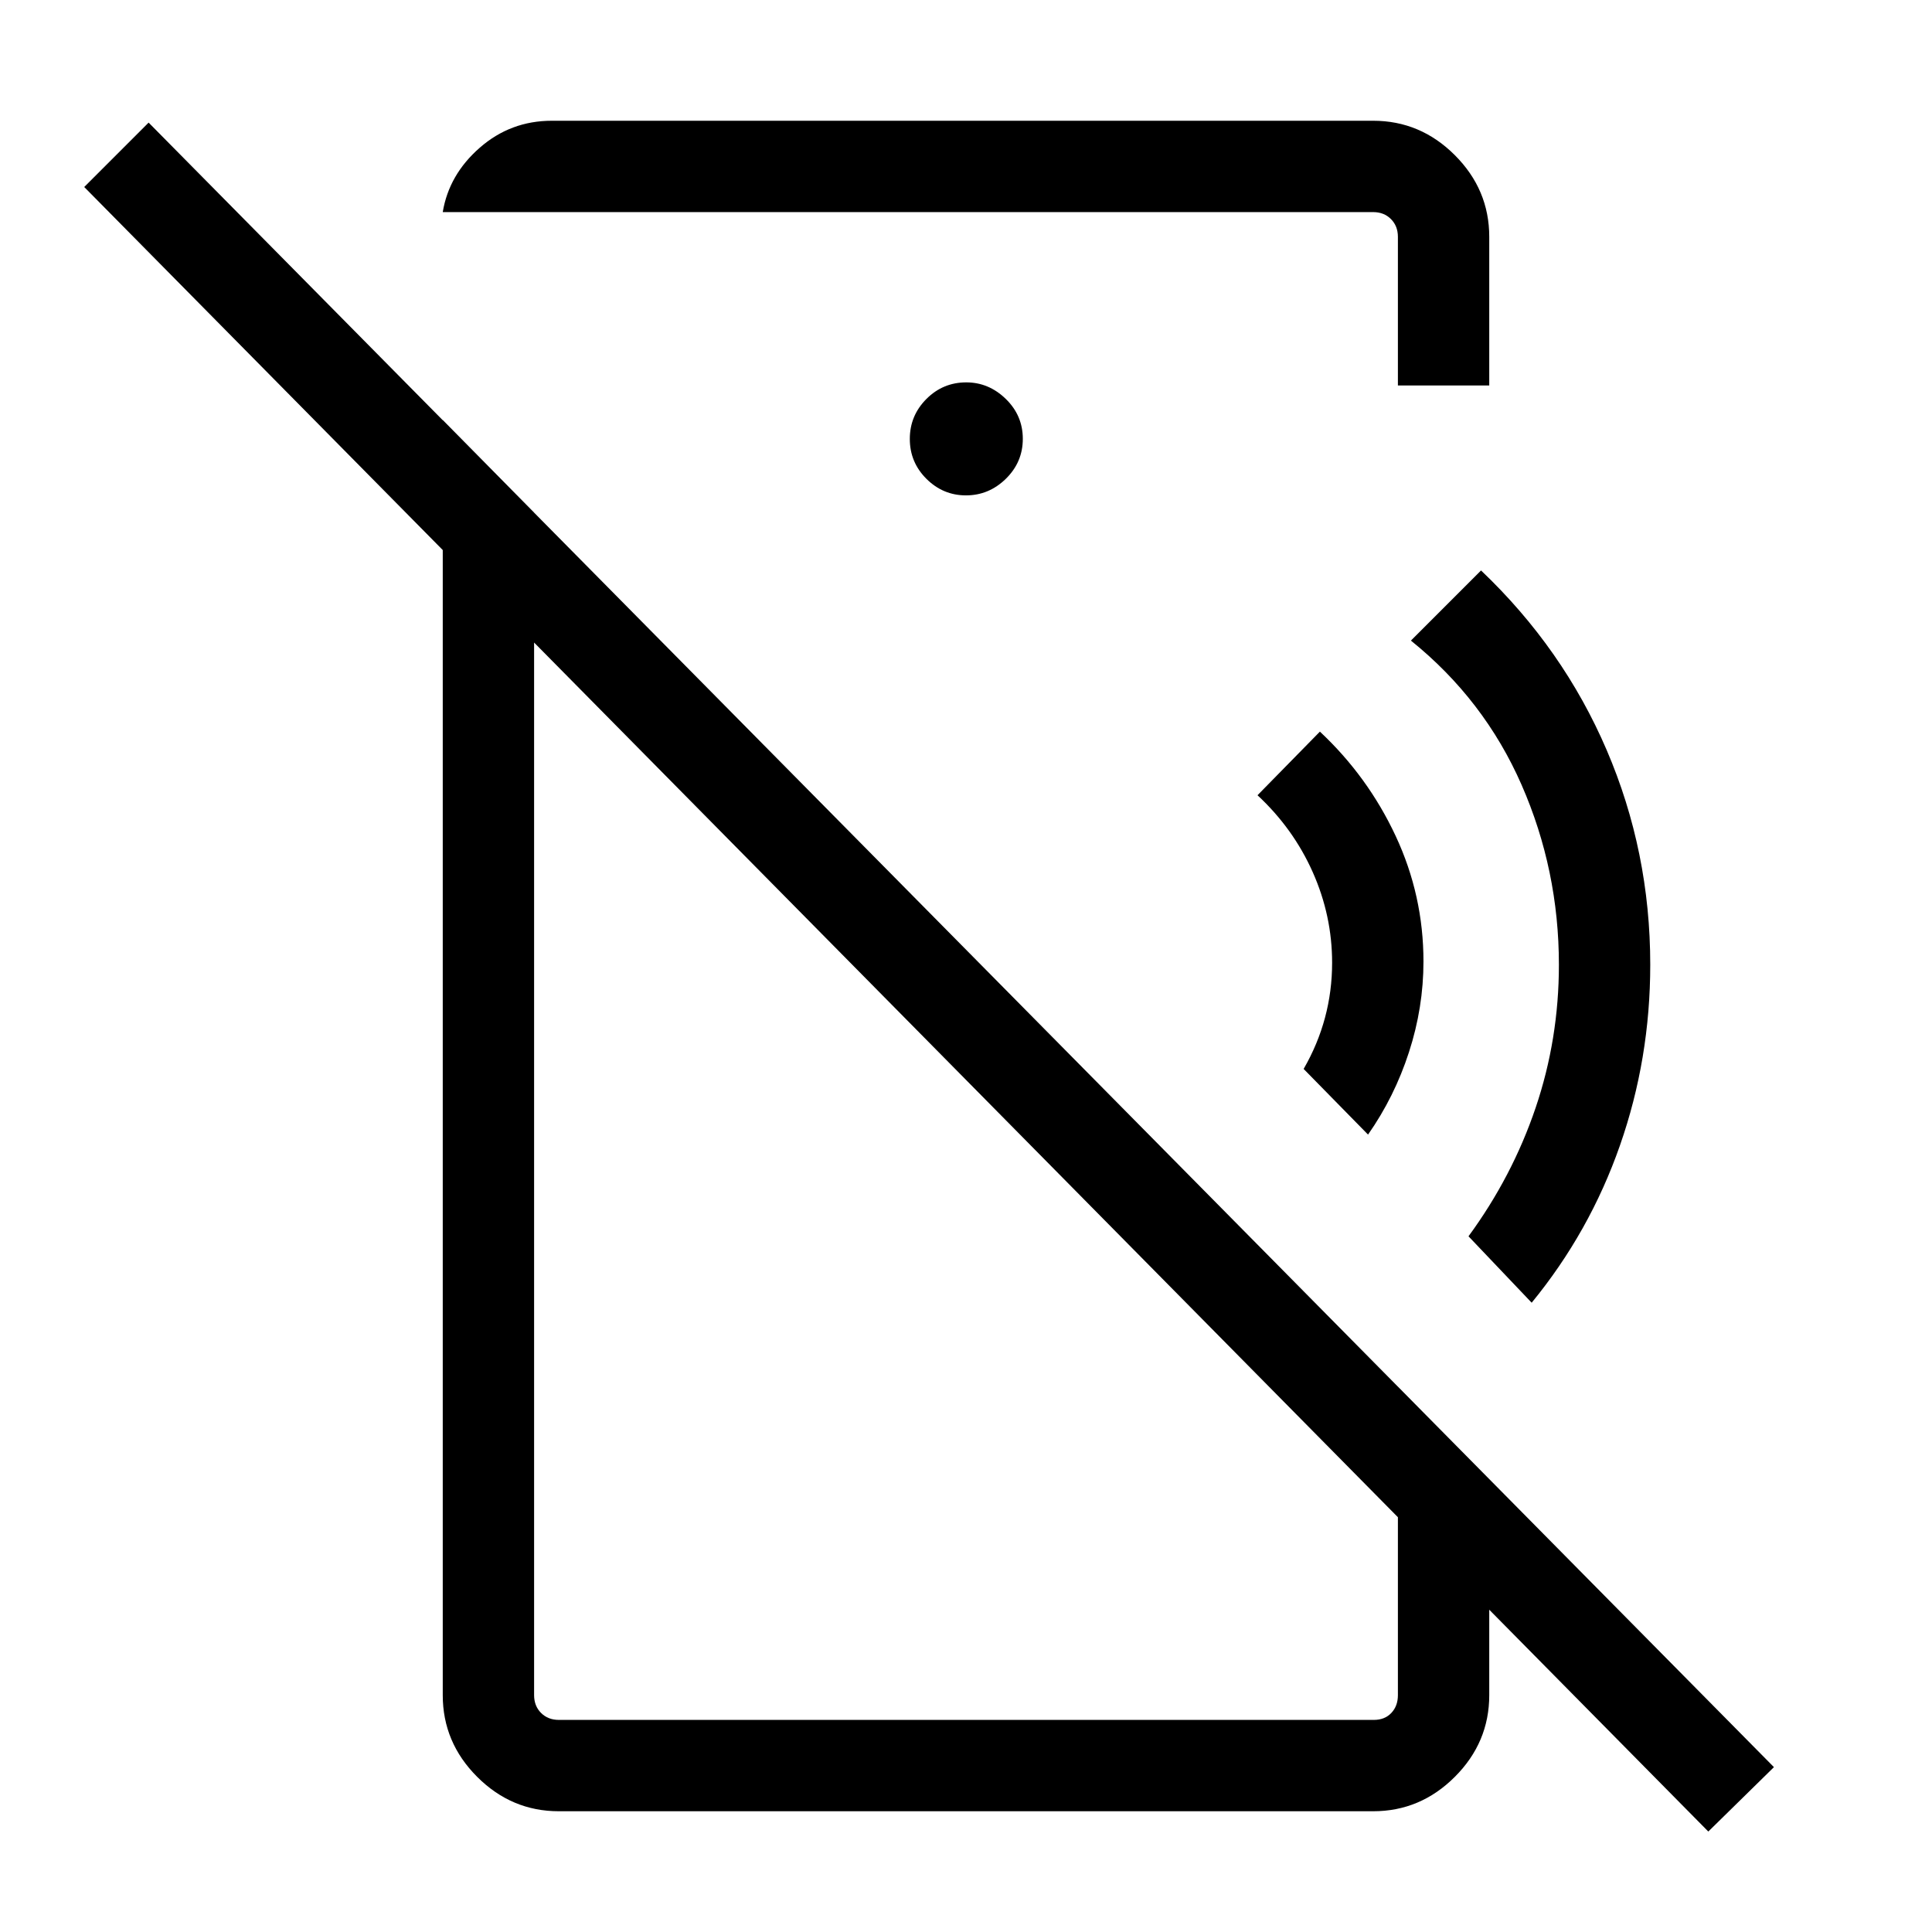 <svg xmlns="http://www.w3.org/2000/svg" width="48" height="48" viewBox="0 -960 960 960"><path d="m679.77-396.23-32-32.62q7.08-12.27 10.61-25.46 3.54-13.19 3.54-27.31 0-23.38-9.63-45.02-9.63-21.64-27.44-38.21l31-31.61q23.84 22.31 37.65 51.86 13.81 29.55 13.81 62.37 0 22.83-7.2 45.03-7.19 22.2-20.34 40.97Zm81.31 83.54-31.39-33q21.77-29.7 33.35-63.85 11.57-34.16 11.57-71.08 0-47.02-18.53-89.35-18.54-42.34-55-71.72l34.84-34.85q40.81 38.81 62.44 89.26Q820-536.83 820-480.62q0 46.69-15.04 89.73-15.04 43.04-43.88 78.2Zm87.77 262.77-807-817.16 32-32L881.46-81.92l-32.61 32ZM274.23-900h408.08q23.5 0 40.59 17.1 17.1 17.09 17.1 40.59v73.85h-45.39v-73.85q0-5.38-3.46-8.84t-8.84-3.46H220q3.08-18.62 18.4-32Q253.71-900 274.23-900Zm205.76 186.15q11.39 0 19.82-8.25 8.42-8.26 8.42-19.85 0-11.59-8.45-19.82-8.46-8.23-19.65-8.23-11.59 0-19.82 8.26t-8.23 19.84q0 11.59 8.25 19.82 8.26 8.23 19.66 8.23ZM277.69-60q-23.5 0-40.59-17.1Q220-94.19 220-117.69v-633.62l45.39 46v587.62q0 5.38 3.46 8.84t8.84 3.46h405q5.39 0 8.66-3.46 3.26-3.46 3.26-8.84V-271L740-225v107.31q0 23.5-17.1 40.59Q705.81-60 682.31-60H277.69Zm161.62-345.23Zm74.61-145.23Z"/></svg>